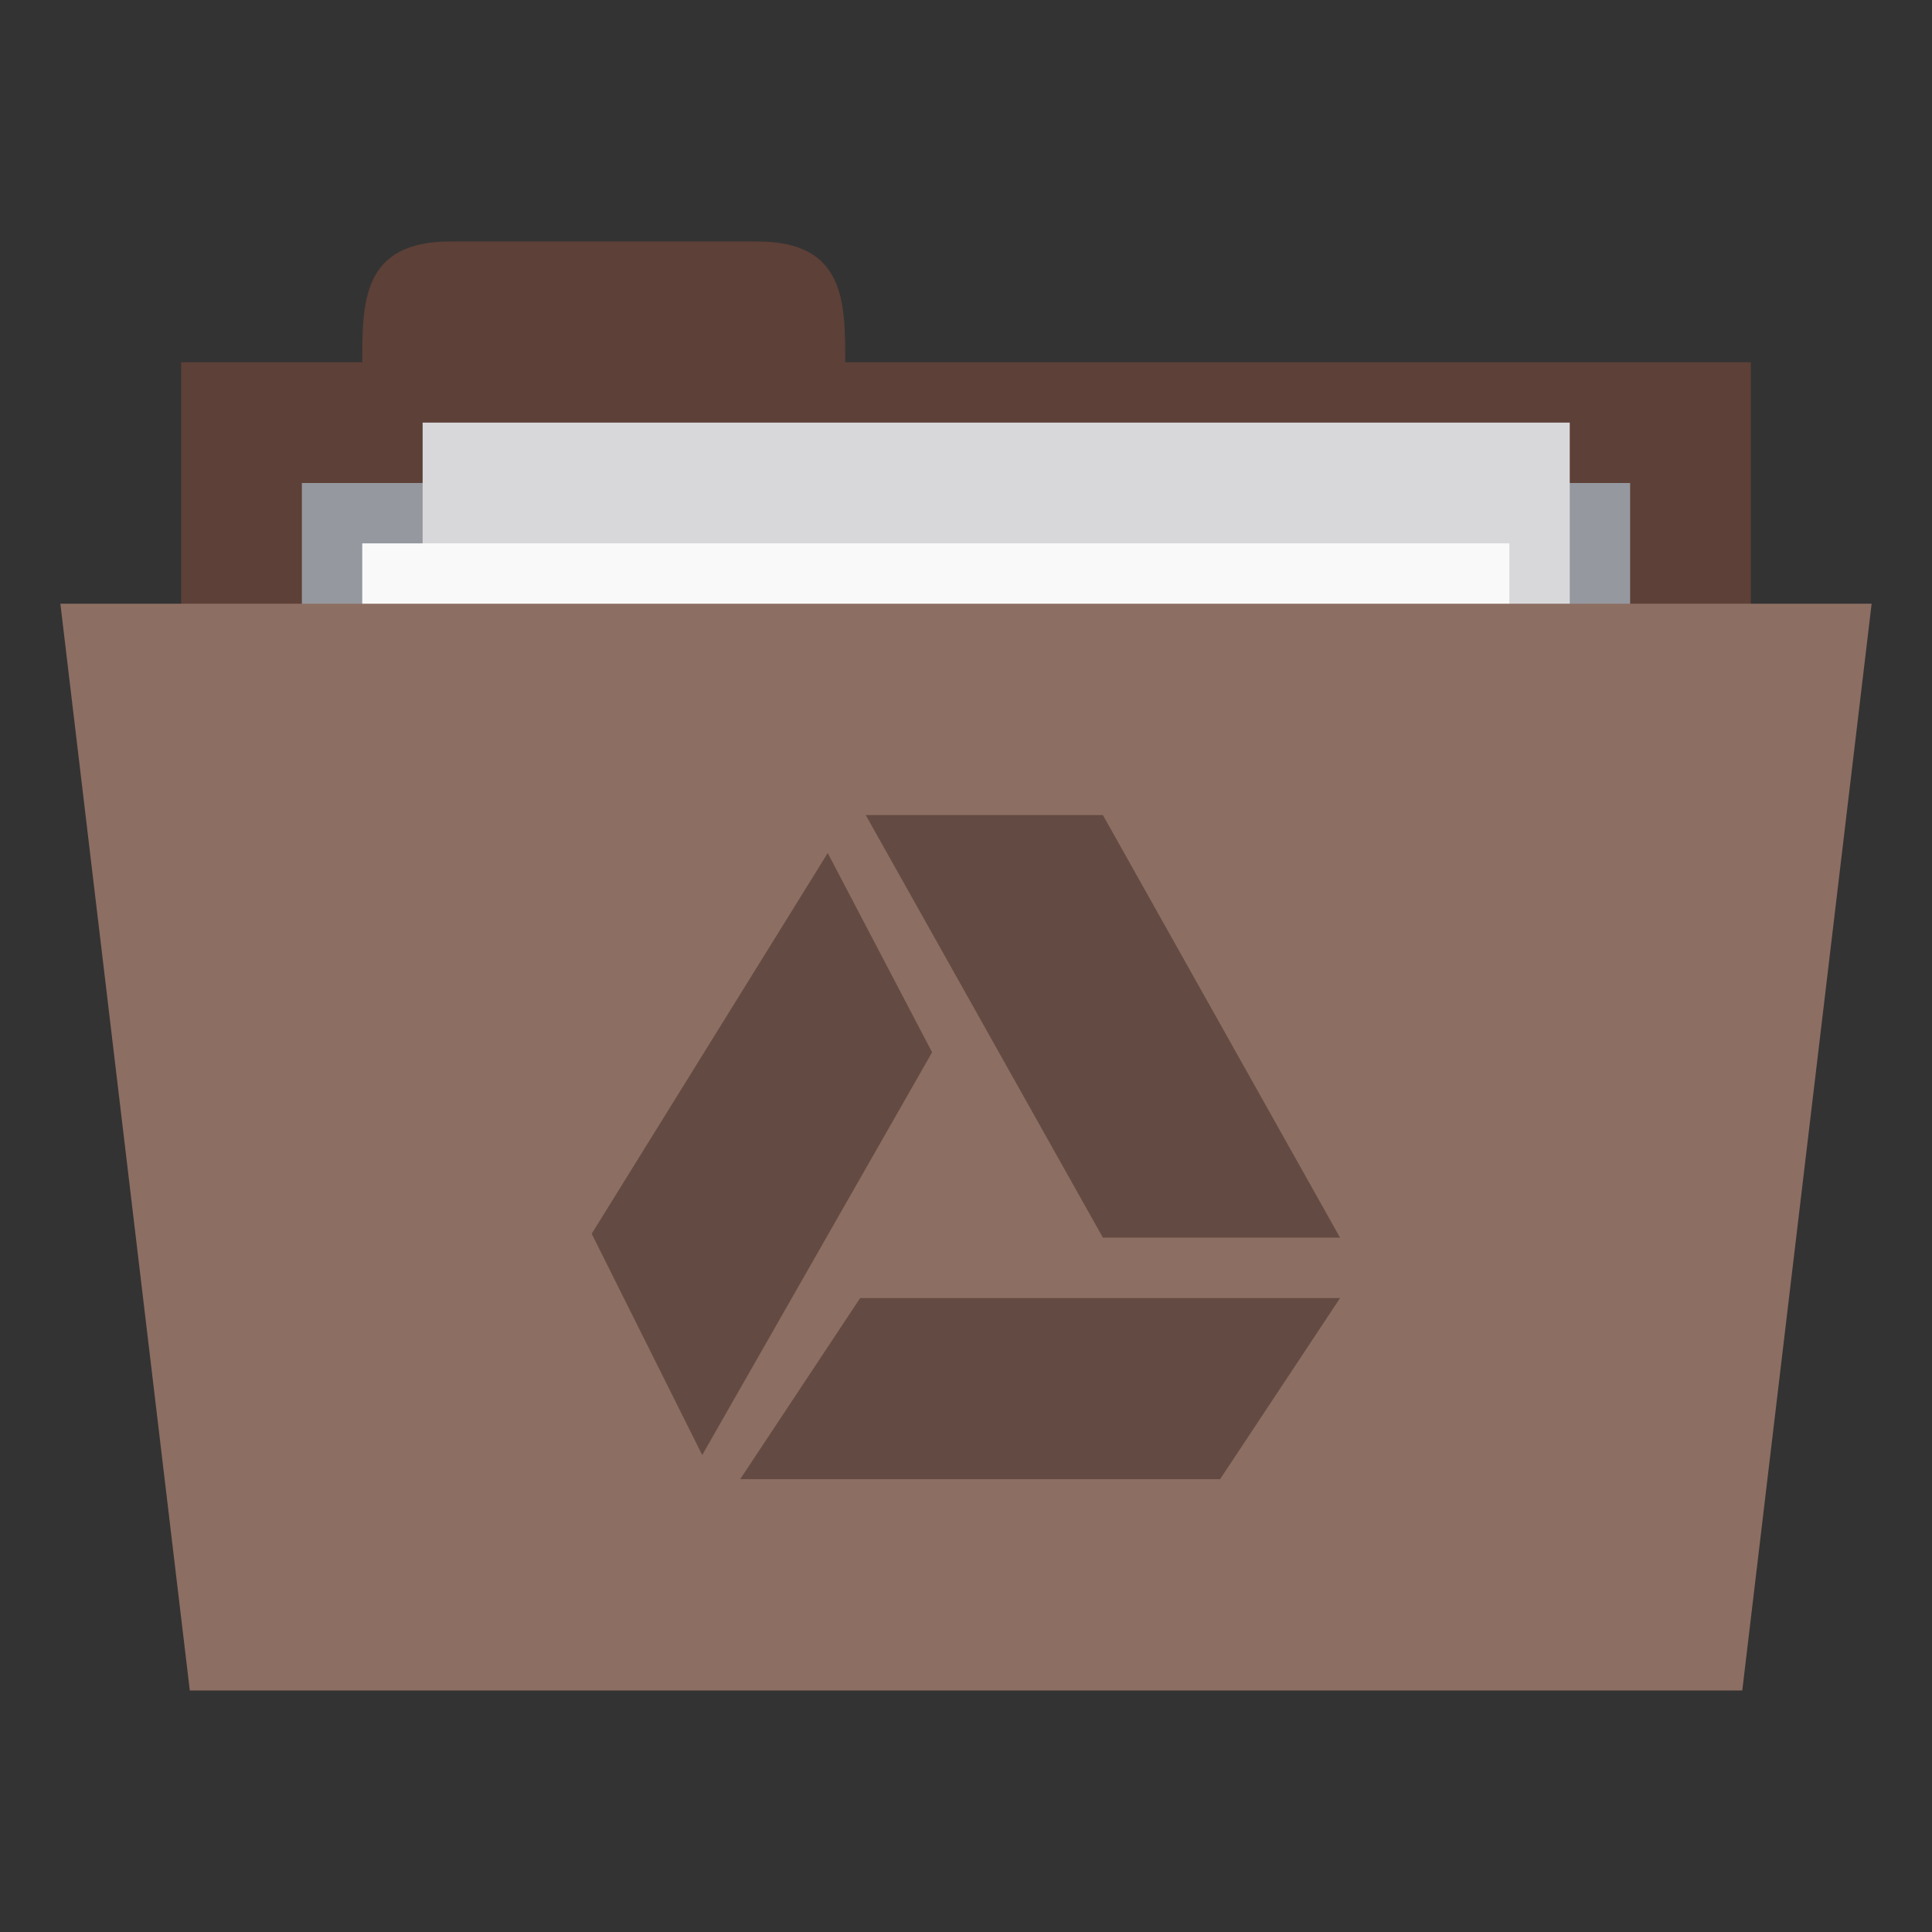<!-- Created with Inkscape (http://www.inkscape.org/) -->
<svg xmlns="http://www.w3.org/2000/svg" viewBox="0 0 256 256">
 <rect x="0" y="0" width="256" height="256" fill="#333333" stroke="none"/>
 <g transform="translate(0,-796.362)">
  <rect width="208" height="80" x="24" y="844.36" style="fill:#5d4037;fill-opacity:1;stroke:none"/>
  <path d="m 48 844.36 c 0 -8 0 -16 11.636 -16 l 40.727 0 c 11.636 0 11.636 8 11.636 16 l 0 8 -64 0 z" style="fill:#5d4037;fill-opacity:1;stroke:none"/>
  <path d="m 40 860.36 176 0 0 39.742 -176 0 z" style="fill:#95989f;fill-opacity:1;stroke:none"/>
  <rect y="852.36" x="56" height="104" width="152" style="fill:#d8d8da;fill-opacity:1;stroke:none"/>
  <rect width="152" height="104" x="48" y="868.36" style="fill:#f9f9f9;fill-opacity:1;stroke:none"/>
  <path d="m 8 876.36 240 0 -17.14 144 -205.71 0 z" style="fill:#8d6e63;fill-opacity:1;stroke:none"/>
  <polygon transform="matrix(7.164064e-4,0,0,6.242284e-4,82.175,920.363)" points="22194,115341 44385,76894 133156,76894 110963,115341 " style="fill:#634b43;opacity:1;fill-opacity:1;fill-rule:evenodd"/>
  <polygon transform="matrix(7.08086e-4,0,0,7.282786e-4,83.283,904.362)" points="44385,0 88772,76894 133156,76894 88772,0 " style="fill:#634b43;opacity:1;fill-opacity:1;fill-rule:evenodd"/>
  <path d="m 109.68 909.39 -31.28 50.45 14.648 29.325 30.463 -53.37 z" style="fill:#634b43;opacity:1;fill-opacity:1;fill-rule:evenodd"/>
 </g>
</svg>
